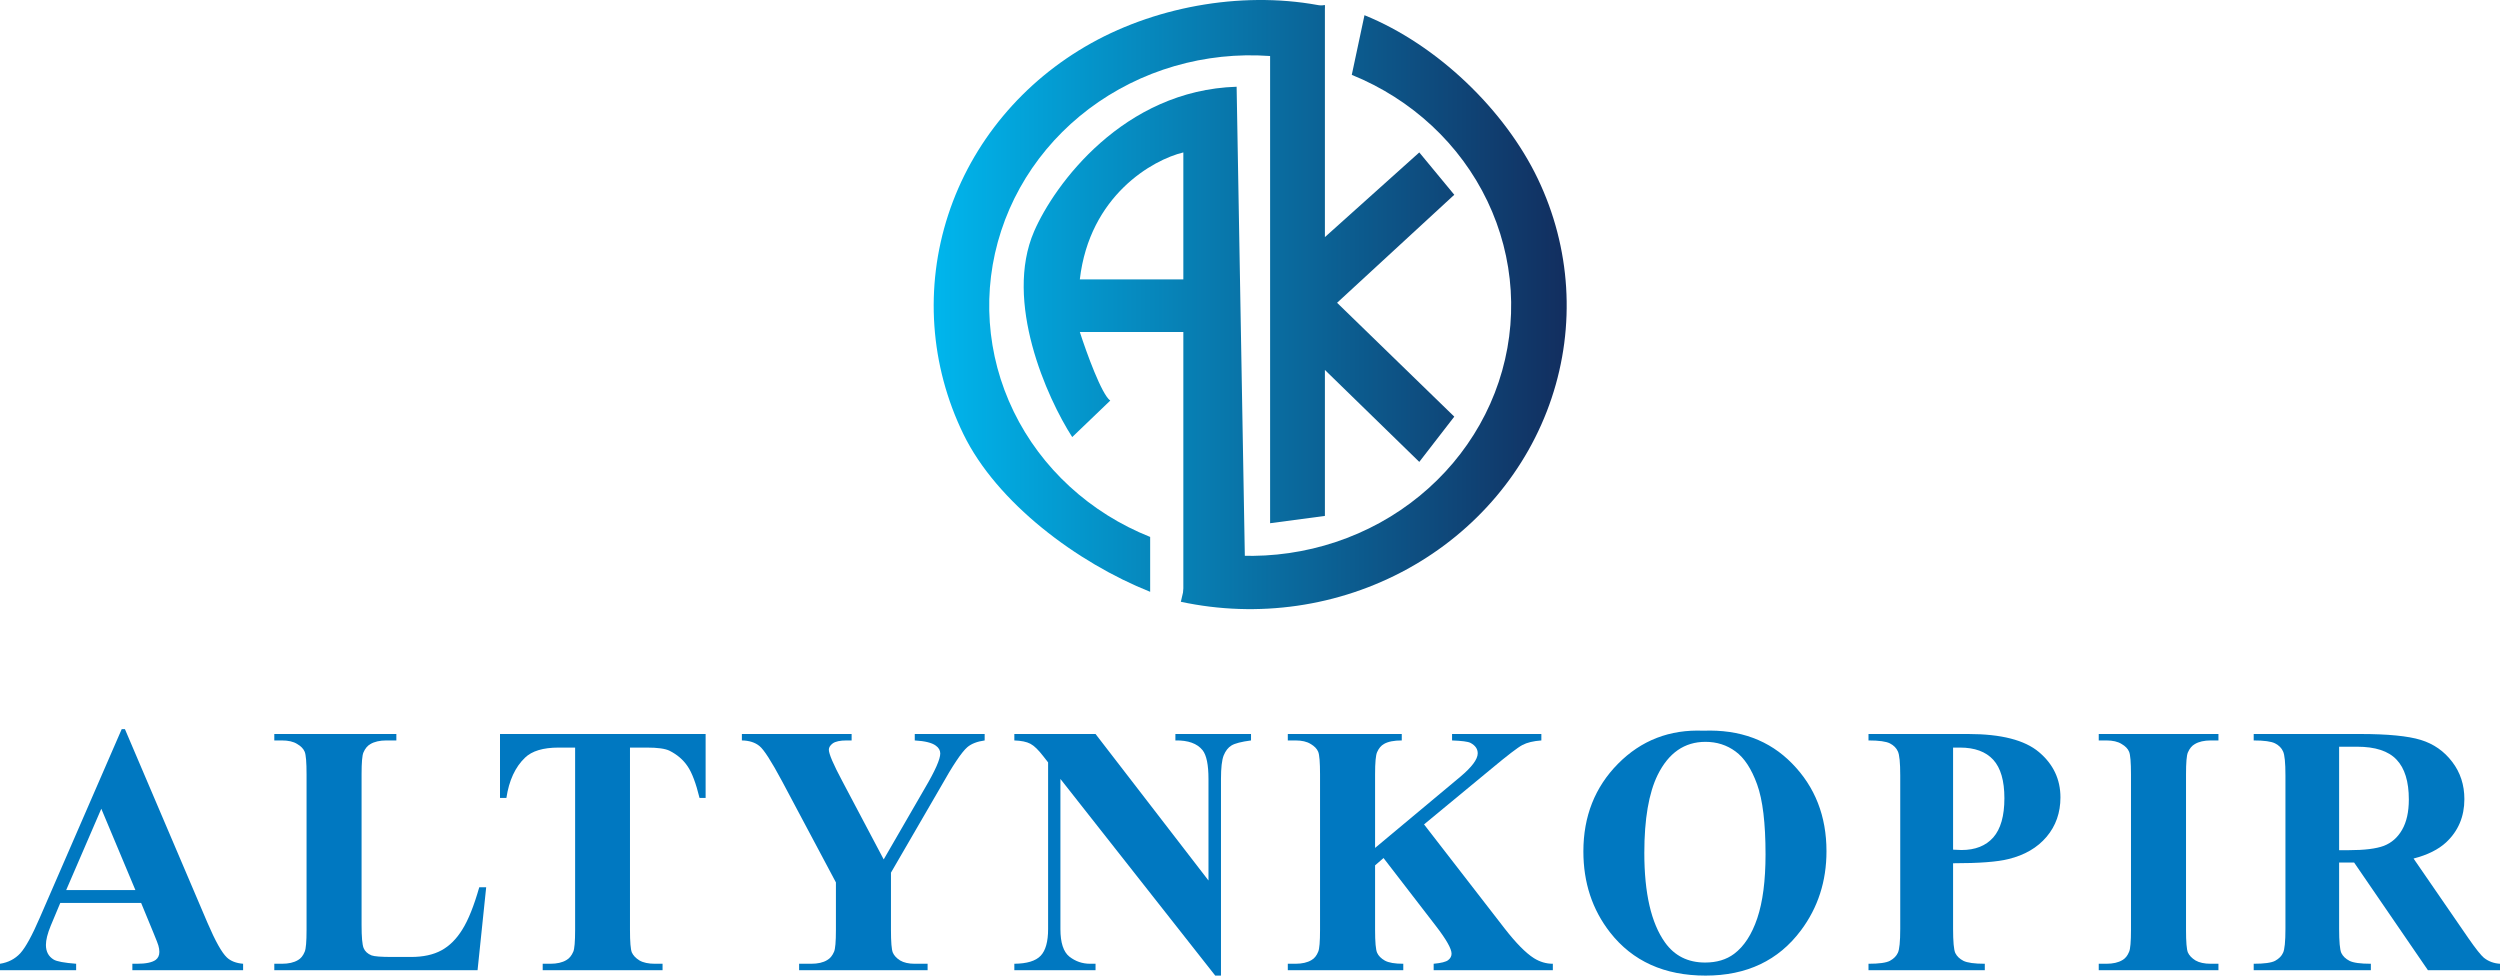 <svg width="125" height="49" viewBox="0 0 125 49" fill="none" xmlns="http://www.w3.org/2000/svg">
<path d="M7.057 45.148H3.013L2.532 46.298C2.375 46.681 2.296 46.998 2.296 47.247C2.296 47.578 2.425 47.822 2.684 47.979C2.836 48.072 3.21 48.142 3.807 48.188V48.51H0V48.188C0.411 48.124 0.748 47.95 1.013 47.665C1.277 47.375 1.604 46.78 1.992 45.88L6.086 36.456H6.246L10.374 46.141C10.768 47.059 11.091 47.636 11.345 47.874C11.536 48.054 11.806 48.159 12.155 48.188V48.51H6.618V48.188H6.846C7.29 48.188 7.602 48.124 7.782 47.996C7.906 47.903 7.968 47.77 7.968 47.596C7.968 47.491 7.951 47.384 7.918 47.273C7.906 47.221 7.822 47.003 7.664 46.62L7.057 45.148ZM6.77 44.504L5.065 40.437L3.309 44.504H6.77Z" fill="#0078C1"/>
<path d="M24.309 44.364L23.878 48.51H13.715V48.188H14.095C14.427 48.188 14.694 48.127 14.897 48.005C15.043 47.924 15.156 47.784 15.235 47.587C15.297 47.448 15.328 47.082 15.328 46.49V38.721C15.328 38.117 15.297 37.739 15.235 37.589C15.173 37.438 15.046 37.307 14.855 37.197C14.669 37.08 14.416 37.022 14.095 37.022H13.715V36.7H19.818V37.022H19.32C18.988 37.022 18.721 37.083 18.518 37.205C18.372 37.286 18.257 37.426 18.172 37.623C18.11 37.763 18.079 38.128 18.079 38.721V46.246C18.079 46.85 18.113 47.236 18.181 47.404C18.248 47.567 18.38 47.689 18.577 47.77C18.718 47.822 19.058 47.848 19.599 47.848H20.552C21.16 47.848 21.667 47.738 22.072 47.517C22.477 47.297 22.826 46.948 23.119 46.472C23.417 45.996 23.698 45.294 23.963 44.364H24.309Z" fill="#0078C1"/>
<path d="M35.281 36.7V39.897H34.977C34.797 39.159 34.597 38.631 34.378 38.311C34.158 37.986 33.857 37.728 33.474 37.536C33.261 37.432 32.886 37.379 32.352 37.379H31.499V46.49C31.499 47.093 31.53 47.471 31.592 47.622C31.66 47.773 31.786 47.906 31.972 48.022C32.163 48.133 32.422 48.188 32.748 48.188H33.128V48.51H27.135V48.188H27.515C27.847 48.188 28.114 48.127 28.317 48.005C28.463 47.924 28.579 47.784 28.663 47.587C28.725 47.448 28.756 47.082 28.756 46.49V37.379H27.929C27.158 37.379 26.598 37.548 26.249 37.885C25.759 38.355 25.45 39.026 25.32 39.897H25V36.7H35.281Z" fill="#0078C1"/>
<path d="M49.233 36.7V37.022C48.855 37.075 48.566 37.188 48.363 37.362C48.082 37.606 47.637 38.271 47.029 39.356L44.548 43.633V46.49C44.548 47.099 44.579 47.48 44.641 47.63C44.703 47.776 44.824 47.906 45.004 48.022C45.189 48.133 45.434 48.188 45.738 48.188H46.38V48.51H39.956V48.188H40.555C40.893 48.188 41.16 48.127 41.357 48.005C41.504 47.924 41.619 47.784 41.703 47.587C41.765 47.448 41.796 47.082 41.796 46.49V44.121L39.103 39.06C38.569 38.062 38.192 37.475 37.972 37.301C37.753 37.121 37.46 37.028 37.094 37.022V36.7H42.581V37.022H42.336C42.004 37.022 41.771 37.072 41.636 37.17C41.506 37.269 41.442 37.374 41.442 37.484C41.442 37.693 41.667 38.218 42.117 39.06L44.185 42.971L46.244 39.409C46.757 38.538 47.013 37.96 47.013 37.675C47.013 37.519 46.939 37.388 46.793 37.284C46.602 37.139 46.25 37.051 45.738 37.022V36.7H49.233Z" fill="#0078C1"/>
<path d="M54.777 36.7L60.424 44.025V38.947C60.424 38.239 60.326 37.76 60.129 37.51C59.858 37.173 59.406 37.011 58.77 37.022V36.7H62.551V37.022C62.067 37.086 61.741 37.17 61.572 37.275C61.409 37.374 61.279 37.539 61.184 37.771C61.094 37.998 61.049 38.39 61.049 38.947V48.78H60.762L53.021 38.947V46.455C53.021 47.134 53.17 47.593 53.469 47.831C53.773 48.069 54.119 48.188 54.507 48.188H54.777V48.51H50.717V48.188C51.347 48.182 51.786 48.049 52.034 47.787C52.281 47.526 52.405 47.082 52.405 46.455V38.12L52.16 37.806C51.919 37.493 51.705 37.286 51.519 37.188C51.333 37.089 51.066 37.034 50.717 37.022V36.7H54.777Z" fill="#0078C1"/>
<path d="M71.202 41.22L75.228 46.42C75.797 47.151 76.286 47.648 76.697 47.909C76.995 48.095 77.31 48.188 77.642 48.188V48.51H71.683V48.188C72.06 48.153 72.302 48.092 72.409 48.005C72.522 47.918 72.578 47.81 72.578 47.683C72.578 47.439 72.319 46.98 71.801 46.307L69.176 42.901L68.754 43.267V46.49C68.754 47.105 68.788 47.488 68.856 47.639C68.923 47.79 69.052 47.921 69.244 48.031C69.435 48.136 69.742 48.188 70.164 48.188V48.51H64.39V48.188H64.77C65.102 48.188 65.369 48.127 65.572 48.005C65.718 47.924 65.831 47.784 65.91 47.587C65.972 47.448 66.002 47.082 66.002 46.49V38.721C66.002 38.117 65.972 37.739 65.91 37.589C65.848 37.438 65.721 37.307 65.53 37.197C65.344 37.08 65.091 37.022 64.77 37.022H64.39V36.7H70.088V37.022C69.7 37.022 69.404 37.08 69.201 37.197C69.055 37.278 68.94 37.414 68.856 37.606C68.788 37.751 68.754 38.123 68.754 38.721V42.396L73 38.851C73.591 38.358 73.886 37.963 73.886 37.667C73.886 37.446 73.765 37.272 73.523 37.144C73.4 37.08 73.093 37.04 72.603 37.022V36.7H77.068V37.022C76.669 37.051 76.354 37.127 76.123 37.249C75.898 37.365 75.375 37.766 74.553 38.451L71.202 41.22Z" fill="#0078C1"/>
<path d="M85.171 36.535C86.994 36.465 88.474 37.014 89.611 38.181C90.753 39.348 91.324 40.808 91.324 42.562C91.324 44.06 90.899 45.378 90.049 46.516C88.924 48.025 87.334 48.78 85.28 48.78C83.221 48.78 81.628 48.06 80.503 46.62C79.614 45.482 79.169 44.132 79.169 42.57C79.169 40.817 79.746 39.356 80.9 38.189C82.059 37.017 83.483 36.465 85.171 36.535ZM85.272 37.092C84.225 37.092 83.429 37.644 82.883 38.747C82.439 39.653 82.216 40.953 82.216 42.649C82.216 44.663 82.56 46.153 83.246 47.117C83.724 47.79 84.394 48.127 85.255 48.127C85.835 48.127 86.319 47.982 86.707 47.691C87.202 47.32 87.588 46.728 87.863 45.915C88.139 45.096 88.277 44.031 88.277 42.718C88.277 41.156 88.136 39.989 87.855 39.217C87.573 38.439 87.213 37.89 86.774 37.571C86.341 37.252 85.84 37.092 85.272 37.092Z" fill="#0078C1"/>
<path d="M97.654 43.163V46.437C97.654 47.076 97.69 47.48 97.763 47.648C97.842 47.81 97.977 47.941 98.168 48.04C98.365 48.139 98.723 48.188 99.24 48.188V48.51H93.425V48.188C93.954 48.188 94.311 48.139 94.497 48.04C94.688 47.935 94.82 47.802 94.894 47.639C94.972 47.477 95.012 47.076 95.012 46.437V38.773C95.012 38.134 94.972 37.734 94.894 37.571C94.82 37.403 94.688 37.269 94.497 37.17C94.305 37.072 93.948 37.022 93.425 37.022V36.7H98.413C100.056 36.7 101.235 37.002 101.95 37.606C102.665 38.21 103.022 38.965 103.022 39.87C103.022 40.637 102.791 41.293 102.33 41.839C101.868 42.385 101.233 42.756 100.422 42.953C99.876 43.093 98.954 43.163 97.654 43.163ZM97.654 37.379V42.483C97.839 42.495 97.98 42.501 98.076 42.501C98.762 42.501 99.291 42.292 99.663 41.873C100.034 41.45 100.22 40.796 100.22 39.914C100.22 39.037 100.034 38.395 99.663 37.989C99.291 37.583 98.737 37.379 98 37.379H97.654Z" fill="#0078C1"/>
<path d="M110.922 48.188V48.51H104.937V48.188H105.317C105.649 48.188 105.916 48.127 106.119 48.005C106.265 47.924 106.378 47.784 106.456 47.587C106.518 47.448 106.549 47.082 106.549 46.49V38.721C106.549 38.117 106.518 37.739 106.456 37.589C106.395 37.438 106.268 37.307 106.077 37.197C105.891 37.08 105.638 37.022 105.317 37.022H104.937V36.7H110.922V37.022H110.542C110.21 37.022 109.943 37.083 109.74 37.205C109.594 37.286 109.478 37.426 109.394 37.623C109.332 37.763 109.301 38.128 109.301 38.721V46.49C109.301 47.093 109.332 47.471 109.394 47.622C109.461 47.773 109.588 47.906 109.774 48.022C109.965 48.133 110.221 48.188 110.542 48.188H110.922Z" fill="#0078C1"/>
<path d="M116.956 43.128V46.437C116.956 47.076 116.992 47.48 117.066 47.648C117.144 47.81 117.279 47.941 117.471 48.04C117.662 48.139 118.019 48.188 118.543 48.188V48.51H112.685V48.188C113.214 48.188 113.571 48.139 113.757 48.04C113.948 47.935 114.08 47.802 114.153 47.639C114.232 47.477 114.272 47.076 114.272 46.437V38.773C114.272 38.134 114.232 37.734 114.153 37.571C114.08 37.403 113.948 37.269 113.757 37.17C113.565 37.072 113.208 37.022 112.685 37.022V36.7H118.003C119.387 36.7 120.4 36.799 121.041 36.996C121.683 37.194 122.206 37.559 122.611 38.094C123.016 38.622 123.219 39.243 123.219 39.957C123.219 40.828 122.915 41.548 122.307 42.117C121.919 42.477 121.376 42.747 120.678 42.927L123.43 46.925C123.79 47.442 124.046 47.764 124.198 47.892C124.429 48.072 124.696 48.17 125 48.188V48.51H121.396L117.707 43.128H116.956ZM116.956 37.336V42.509H117.437C118.219 42.509 118.804 42.437 119.193 42.292C119.581 42.141 119.885 41.873 120.104 41.49C120.329 41.101 120.442 40.596 120.442 39.975C120.442 39.075 120.237 38.41 119.826 37.98C119.421 37.551 118.765 37.336 117.859 37.336H116.956Z" fill="#0078C1"/>
<path d="M57.508 29.591C53.858 28.137 49.842 25.141 48.17 21.706C46.498 18.271 46.227 14.36 47.41 10.743C48.592 7.126 51.143 4.064 54.561 2.159C57.978 0.254 62.382 -0.483 66.245 0.322L65.288 3.051C62.103 2.387 58.774 2.89 55.956 4.461C53.137 6.032 51.034 8.557 50.059 11.54C49.083 14.522 49.307 17.747 50.686 20.58C52.064 23.413 54.498 25.648 57.508 26.847V29.591Z" fill="url(#paint0_linear)"/>
<path d="M59.042 30.089C62.9 30.918 66.941 30.333 70.371 28.449C73.801 26.565 76.373 23.519 77.579 19.909C78.786 16.3 78.541 12.387 76.892 8.942C75.244 5.497 71.865 2.237 68.224 0.76L67.589 3.743C70.591 4.961 73.01 7.211 74.369 10.053C75.729 12.894 75.931 16.12 74.936 19.097C73.941 22.073 71.82 24.585 68.992 26.139C66.163 27.692 62.83 28.175 59.65 27.491L59.042 30.089Z" fill="url(#paint1_linear)"/>
<path fill-rule="evenodd" clip-rule="evenodd" d="M59.167 29.956V16.599H53.991C54.321 17.621 55.087 19.738 55.513 20.029L53.611 21.854C52.342 19.884 50.186 15.066 51.708 11.563C52.723 9.227 56.168 4.512 61.831 4.337L62.287 30.394L59.167 29.956ZM59.167 13.971H53.991C54.478 9.767 57.645 7.986 59.167 7.621V13.971Z" fill="url(#paint2_linear)"/>
<path d="M66.245 0.249V11.855L70.964 7.621L72.714 9.738L66.854 15.139L72.714 20.832L70.964 23.095L66.245 18.497V25.796L63.505 26.161V0.614L66.245 0.249Z" fill="url(#paint3_linear)"/>
<defs>
<linearGradient id="paint0_linear" x1="46.678" y1="15.224" x2="78.315" y2="15.224" gradientUnits="userSpaceOnUse">
<stop stop-color="#00B6ED"/>
<stop offset="1" stop-color="#122E5F"/>
</linearGradient>
<linearGradient id="paint1_linear" x1="46.678" y1="15.224" x2="78.315" y2="15.224" gradientUnits="userSpaceOnUse">
<stop stop-color="#00B6ED"/>
<stop offset="1" stop-color="#122E5F"/>
</linearGradient>
<linearGradient id="paint2_linear" x1="46.678" y1="15.224" x2="78.315" y2="15.224" gradientUnits="userSpaceOnUse">
<stop stop-color="#00B6ED"/>
<stop offset="1" stop-color="#122E5F"/>
</linearGradient>
<linearGradient id="paint3_linear" x1="46.678" y1="15.224" x2="78.315" y2="15.224" gradientUnits="userSpaceOnUse">
<stop stop-color="#00B6ED"/>
<stop offset="1" stop-color="#122E5F"/>
</linearGradient>
</defs>
</svg>
